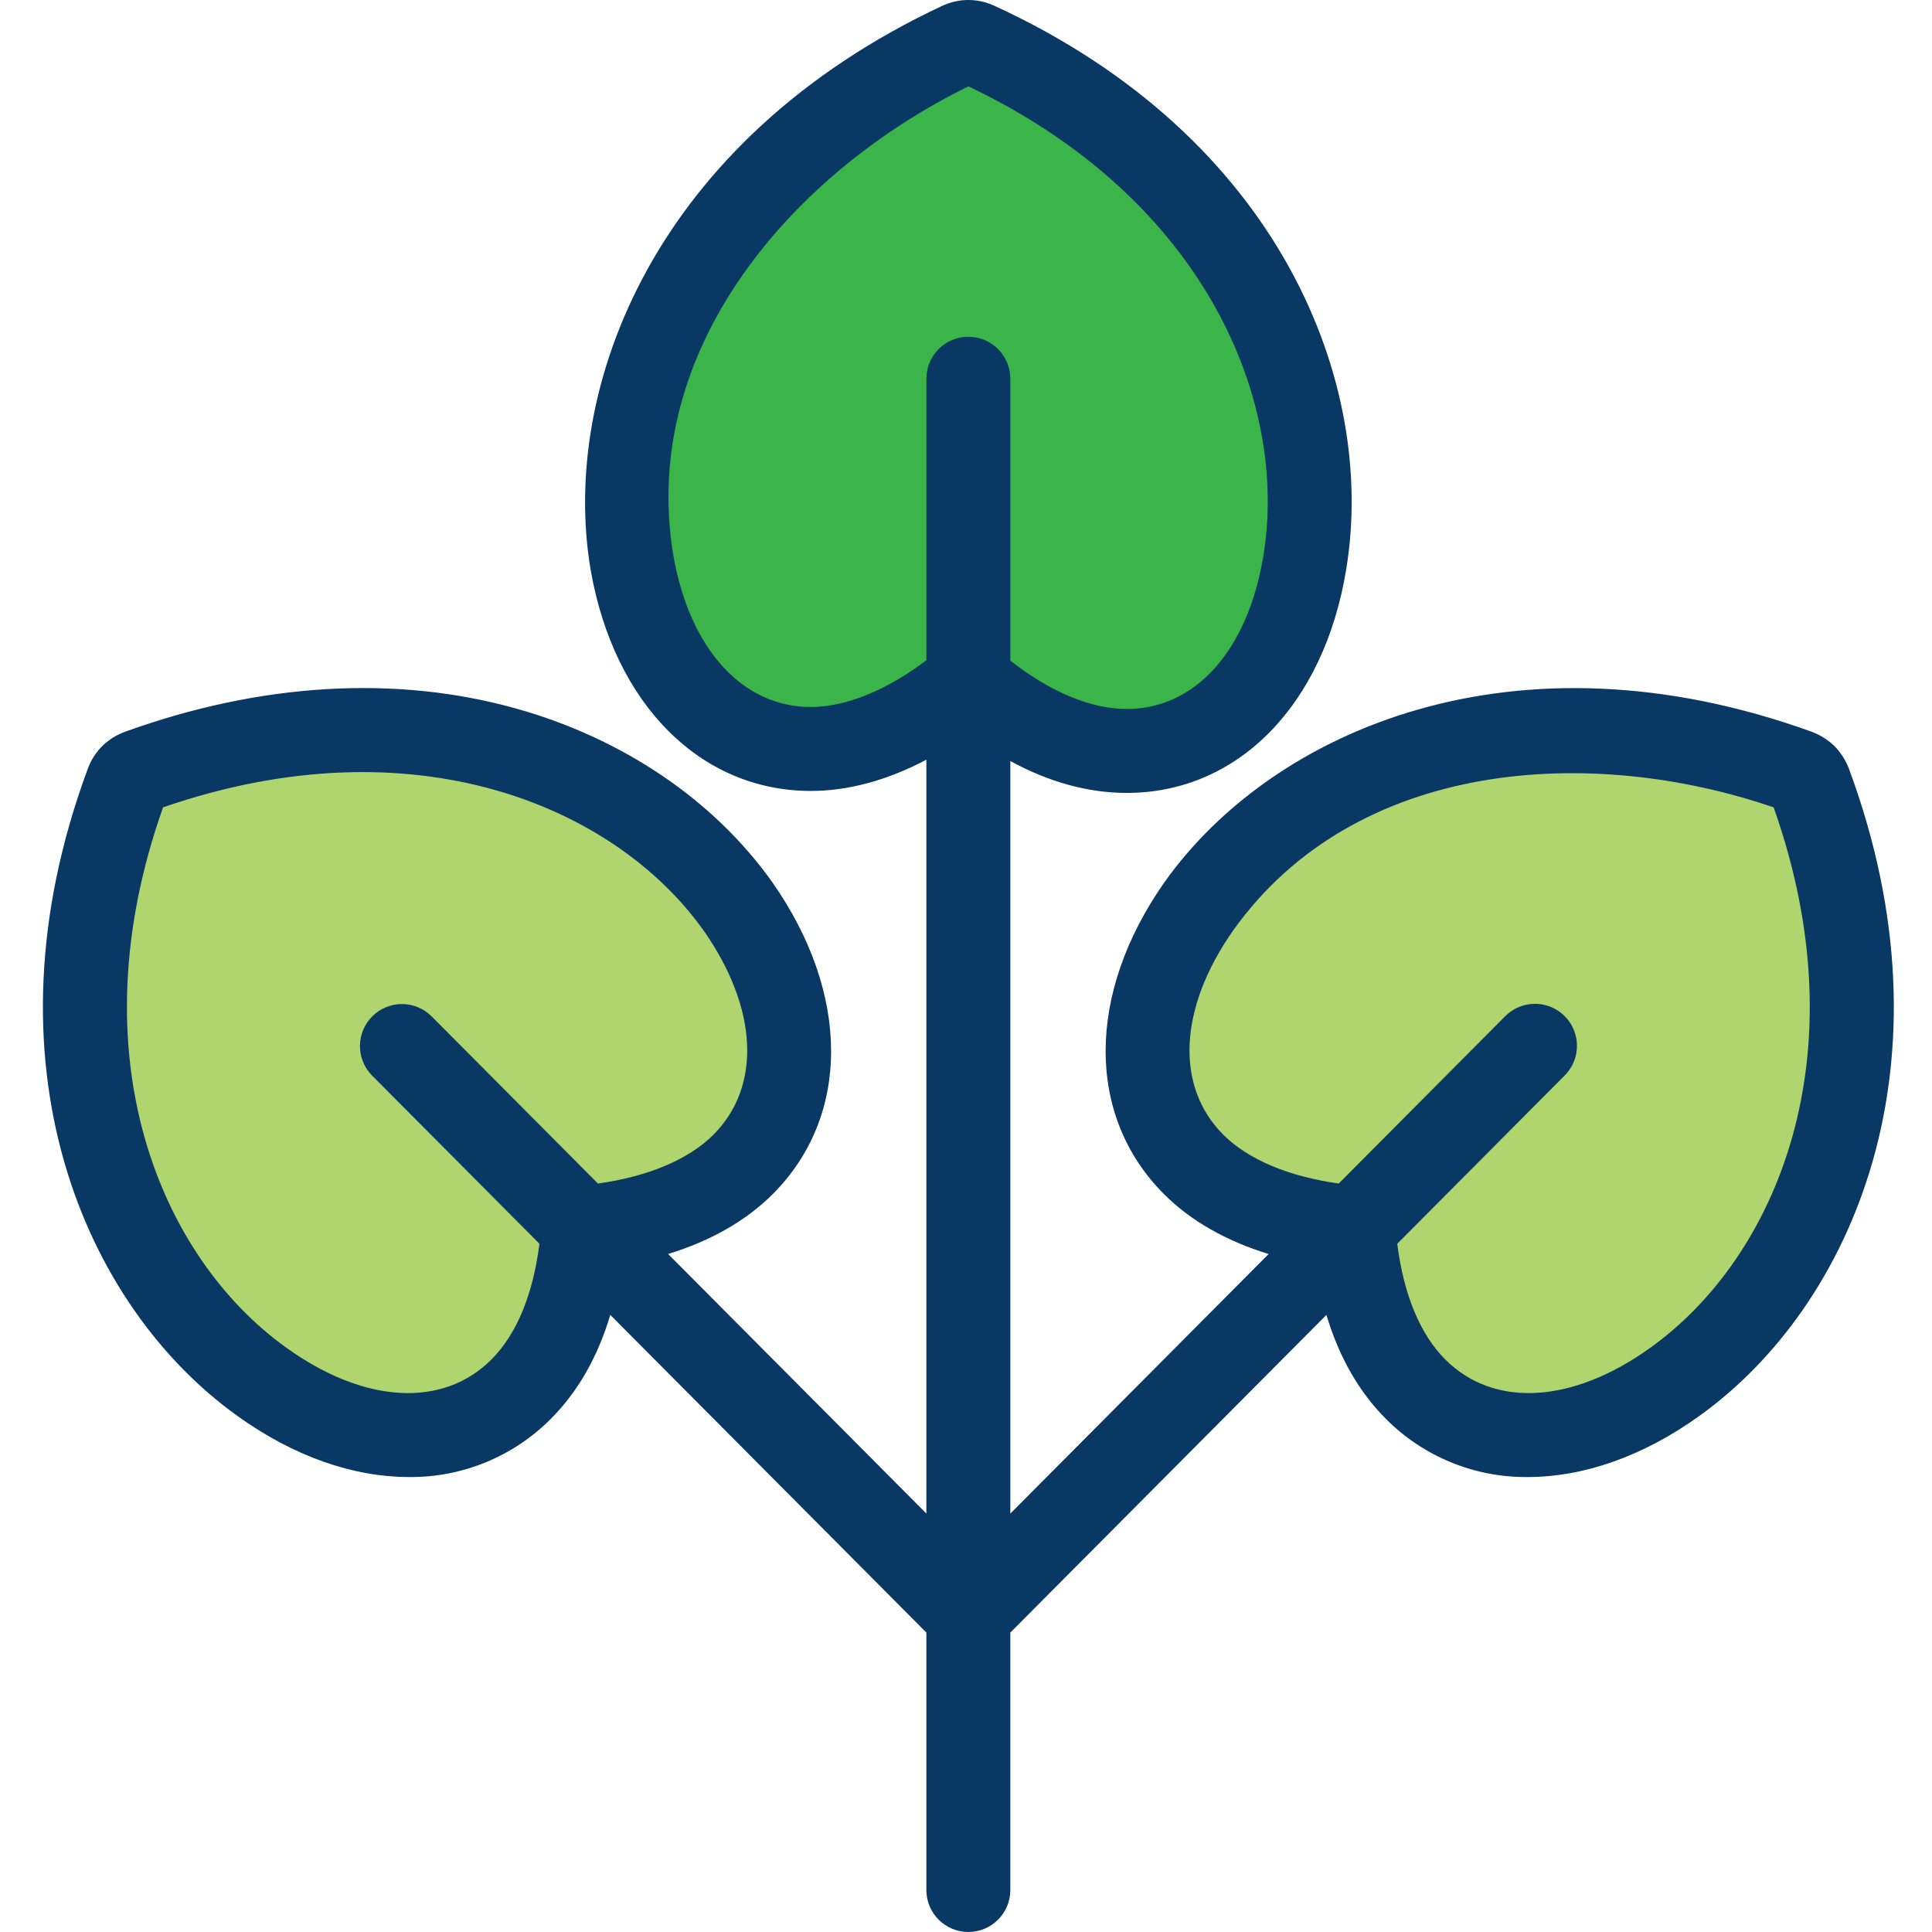 <svg height="460pt" viewBox="-10 0 460 460.22" width="460pt" xmlns="http://www.w3.org/2000/svg"><path d="m312.301 292.57c0-.059-.012-.121-.012-.18-16.457-1.43-29.699-6.652-38.059-15.012-15.141-15.141-14.461-39.18 1.262-61.539 23.637-33.148 76.688-55.918 142.578-32.121.648.273 1.246.648 1.77 1.109.473.523.848 1.121 1.109 1.773 24.16 65.25 1.363 118.609-32.117 142.578-22.551 16.199-46.59 16.879-61.73 1.742-8.48-8.48-13.539-21.512-14.801-38.352zm0 0" fill="#b1d56e"/><path d="m220.562 162.109c-12.641 10.629-25.691 16.301-37.523 16.301-21.41 0-37.918-17.48-42.609-44.41-6.73-40.148 14.68-93.77 78.09-123.531.652-.266 1.34-.426 2.043-.469.699.039 1.391.199 2.039.469 63.219 29.051 84.828 82.902 78.098 123.531-4.477 27.398-21 44.879-42.41 44.879-12.027 0-24.879-5.668-37.727-16.77zm0 0" fill="#3bb54a"/><path d="m128.82 292.57c-1.258 16.84-6.32 29.871-14.801 38.352-15.141 15.137-39.18 14.457-61.73-1.742-33.477-23.969-56.277-77.328-32.117-142.578.262-.652.641-1.25 1.109-1.773.527-.461 1.125-.836 1.77-1.109 65.891-23.797 118.941-1.027 142.578 32.121 15.723 22.359 16.402 46.398 1.262 61.539-8.359 8.359-21.602 13.582-38.059 15.012 0 .059-.012.121-.012.18zm0 0" fill="#b1d56e"/><path d="m46.461 337.301c13.484 9.688 27.648 14.539 40.781 14.539 12.691.152 24.906-4.844 33.855-13.848 6.434-6.438 11.168-14.73 14.172-24.766l75.293 75.672v61.32c0 5.523 4.477 10 10 10 5.52 0 10-4.477 10-10v-61.32l75.297-75.672c3 10.035 7.738 18.328 14.172 24.766 8.949 9.008 21.164 14.004 33.859 13.848 13.125 0 27.293-4.848 40.766-14.527 36.5-26.133 61.684-83.941 35.676-154.184l-.199-.5c-.762-1.812-1.852-3.469-3.223-4.875-1.375-1.328-2.98-2.398-4.734-3.152l-.699-.285c-70.66-25.523-128.324-.453-154.121 35.719l-.039.055c-18.684 26.578-18.742 55.766-.148 74.363 6.359 6.359 14.809 11.164 24.926 14.262l-61.531 61.828v-179.25c9.277 5.035 18.559 7.586 27.727 7.586 26.469 0 46.992-20.906 52.277-53.246 7.336-44.285-15.727-102.973-83.789-134.25l-.516-.219c-3.625-1.547-7.723-1.551-11.352-.02l-.637.273c-68.016 31.922-91.051 90.422-83.703 134.234l.012.062c5.574 32.012 26.168 52.695 52.461 52.695 8.938 0 18.246-2.543 27.52-7.441v179.574l-61.523-61.828c10.117-3.102 18.566-7.902 24.926-14.266 18.594-18.594 18.535-47.781-.188-74.414-13.887-19.473-35.512-34.117-60.887-41.238-28.703-8.055-60.945-6.145-93.234 5.52l-.699.281c-3.625 1.496-6.496 4.391-7.957 8.031l-.199.5c-26.016 70.242-.828 128.051 35.66 154.172zm234.844-66.992c-11.543-11.539-10.645-30.195 2.348-48.688 29.203-40.926 85.234-44.215 128.734-29.301 21.02 59.316.566 107.293-29.391 128.738-18.527 13.309-37.238 14.379-48.824 2.789-6-6-9.918-15.48-11.445-27.574l39.871-40.07c2.535-2.531 3.527-6.223 2.594-9.68-.93-3.457-3.641-6.156-7.102-7.07-3.461-.914-7.148.094-9.668 2.641l-39.633 39.832c-11.93-1.66-21.59-5.719-27.488-11.617zm-98.266-101.898c-16.316 0-28.863-13.832-32.75-36.094-8.301-49.586 28.992-91.535 70.301-111.746 56.805 27.078 76.266 75.465 70.242 111.816-3.68 22.512-16.148 36.492-32.539 36.492-8.531 0-18.055-3.969-27.73-11.5v-67.16c0-5.523-4.477-10-10-10s-10 4.477-10 10v67.066c-9.562 7.199-19.211 11.125-27.523 11.125zm-154.305 23.91c59.746-20.637 107.613-.316 128.715 29.273 13.008 18.5 13.918 37.172 2.371 48.719-5.902 5.898-15.562 9.953-27.488 11.617l-39.633-39.832c-3.902-3.891-10.211-3.891-14.117-.008-3.902 3.887-3.93 10.199-.059 14.117l39.871 40.07c-1.527 12.094-5.445 21.574-11.445 27.574-11.586 11.59-30.301 10.52-48.836-2.801-29.945-21.438-50.395-69.414-29.379-128.73zm0 0" fill="#083863"/></svg>
